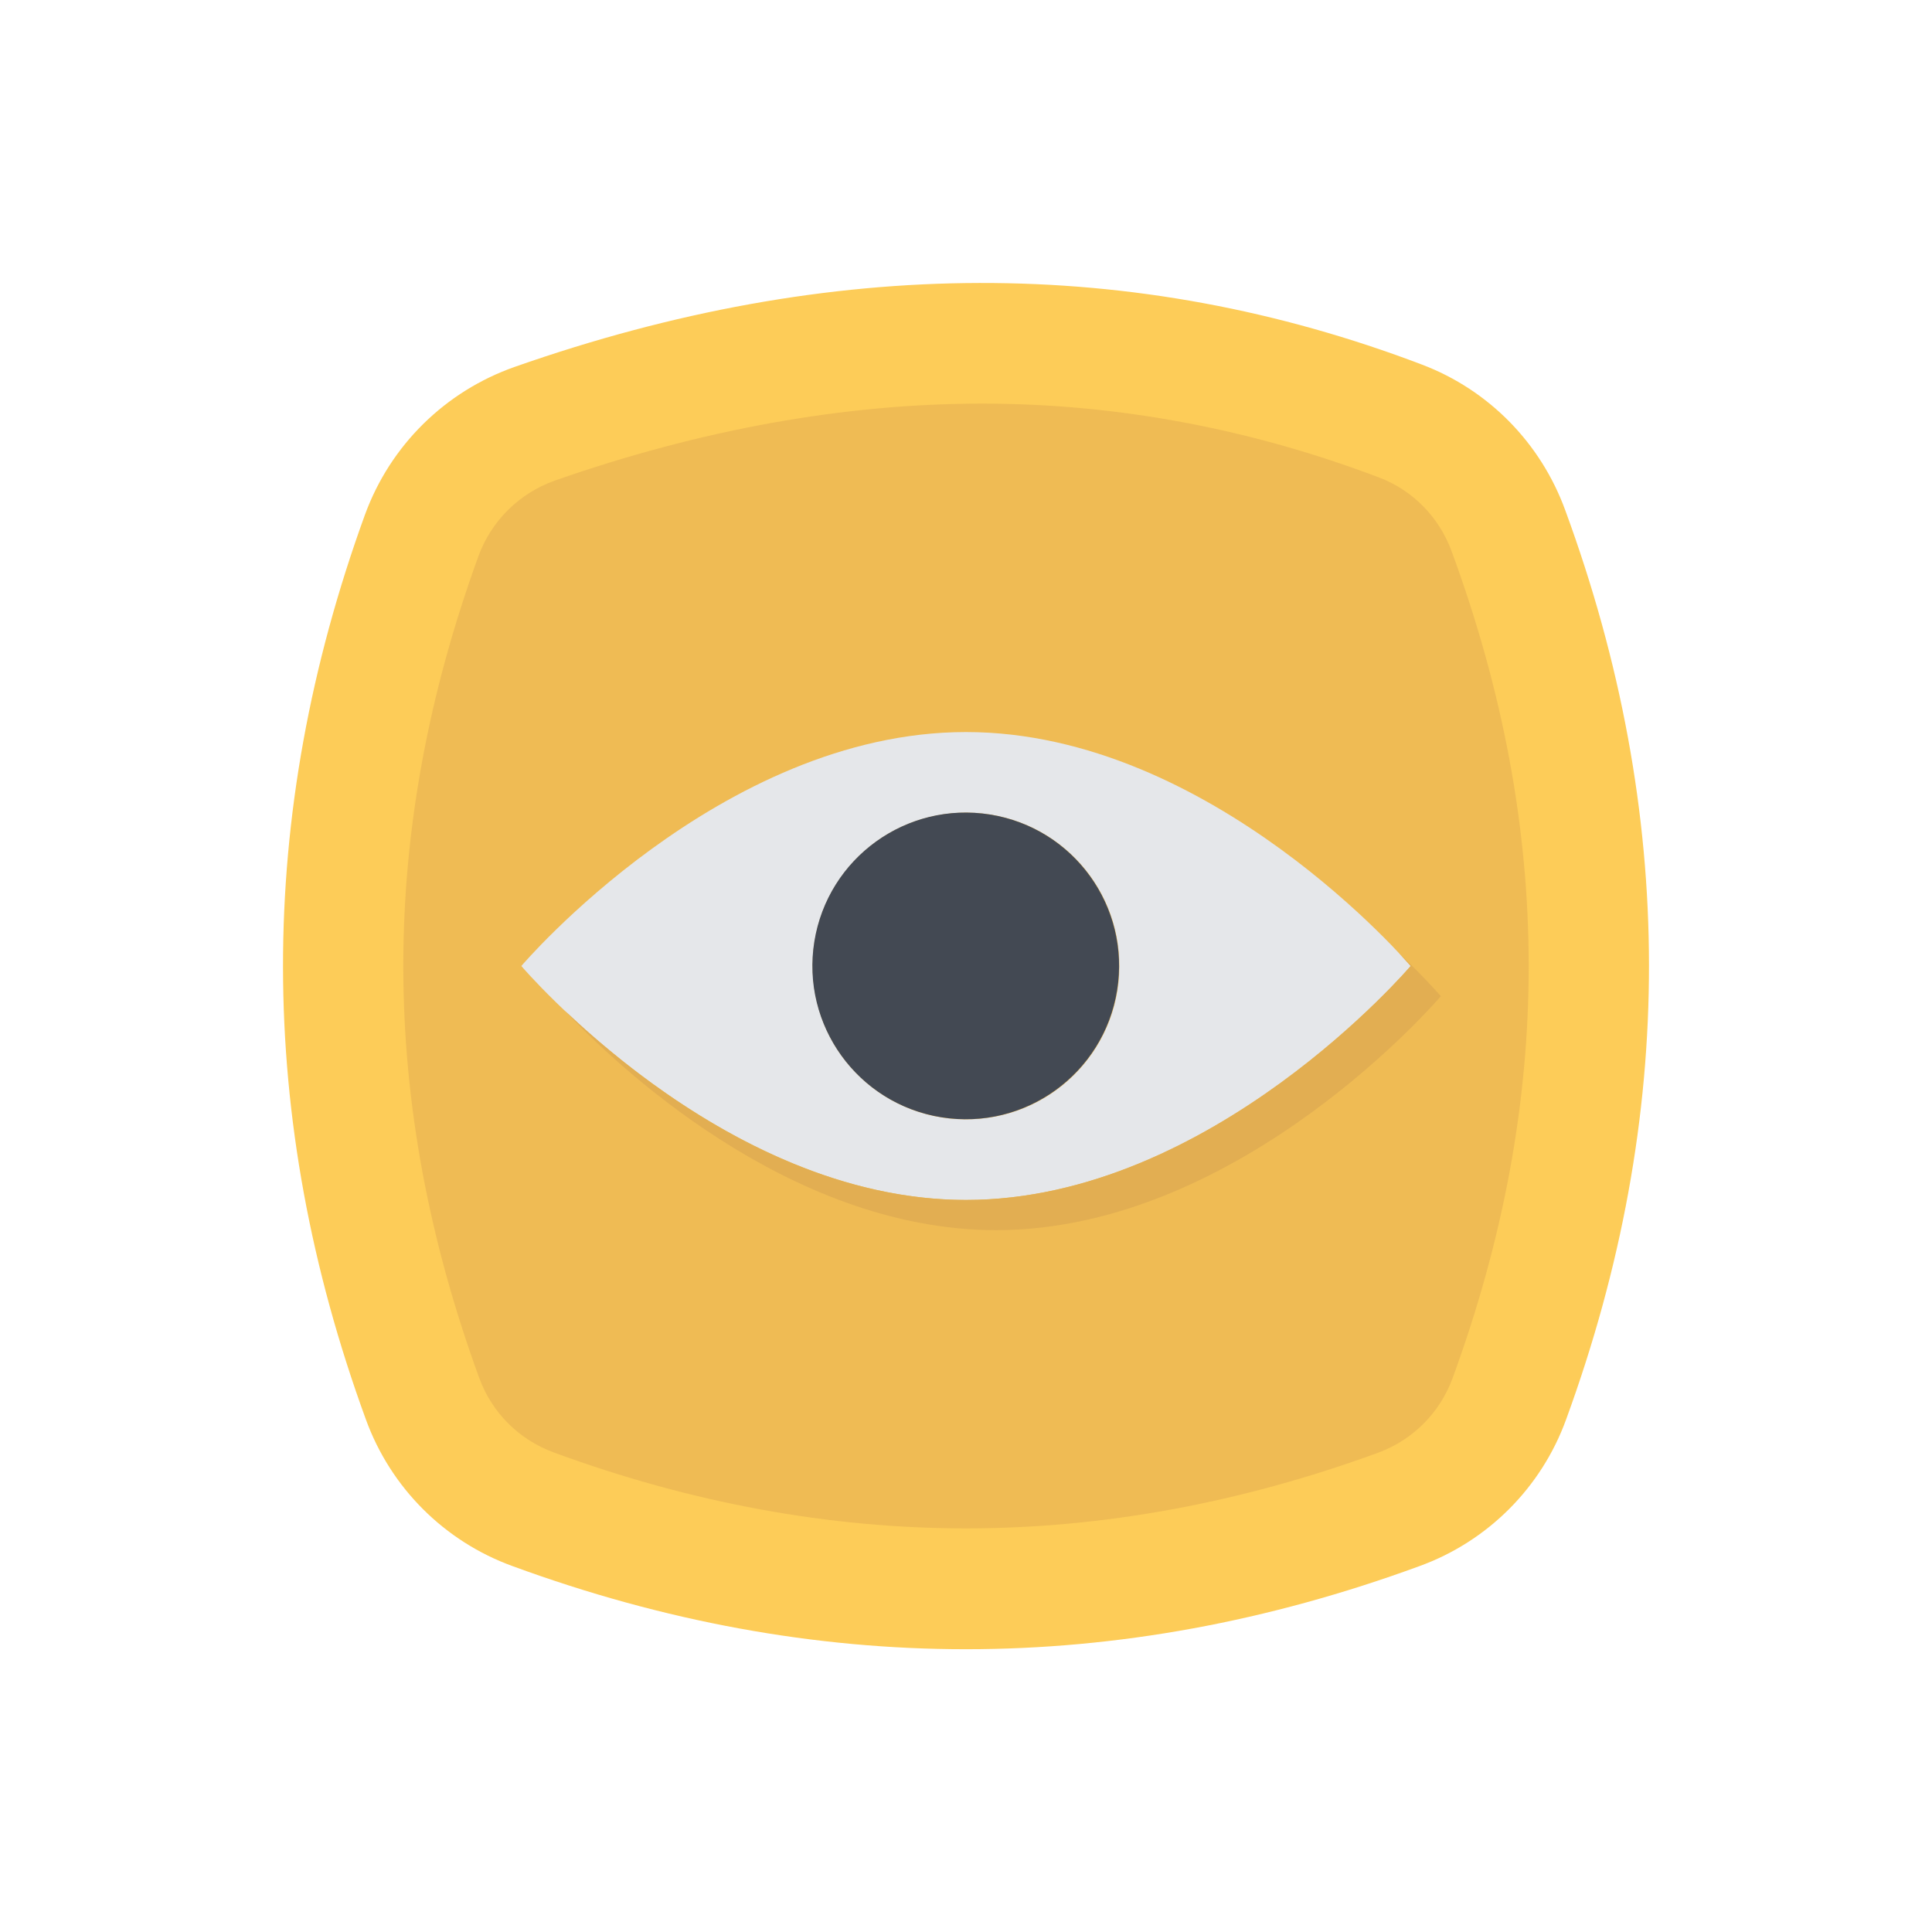 <svg id="User_Interface" enable-background="new 0 0 64 64" height="512" viewBox="0 0 64 64" width="512" xmlns="http://www.w3.org/2000/svg"><g><path d="m51.88 47.02c-.82 2.26-2.6 4.04-4.86 4.86-10.01 3.67-20.03 3.67-30.04 0-2.26-.82-4.04-2.6-4.86-4.86-3.65-9.99-3.66-19.98-.03-29.97.84-2.3 2.66-4.09 4.97-4.9 10.49-3.68 20.51-3.7 30.05-.07 2.21.84 3.93 2.6 4.74 4.82 3.69 10.04 3.7 20.08.03 30.12z" fill="#fdcc58"/><path d="m48.12 45.65c-.42 1.15-1.32 2.05-2.46 2.47-4.56 1.67-9.15 2.51-13.66 2.51s-9.1-.84-13.64-2.51c-1.16-.42-2.06-1.32-2.48-2.46-3.35-9.17-3.36-18.08-.03-27.24.43-1.17 1.35-2.08 2.53-2.5 4.83-1.69 9.59-2.55 14.15-2.55 4.47 0 8.89.83 13.16 2.45 1.11.42 1.99 1.32 2.4 2.45 3.39 9.22 3.4 18.17.03 27.38z" fill="#efbb54"/><path d="m32 24.25c-8.14 0-14.73 7.75-14.73 7.75s6.59 7.75 14.73 7.75 14.73-7.75 14.73-7.75-6.59-7.75-14.73-7.75zm0 12.83c-2.81 0-5.08-2.27-5.08-5.08s2.27-5.08 5.08-5.08 5.08 2.27 5.08 5.08-2.27 5.08-5.08 5.08z" fill="#e5e7ea"/><path d="m47.73 33s-.517-.6-1.415-1.455c.262.278.415.455.415.455s-6.59 7.75-14.73 7.75c-5.893 0-10.959-4.052-13.315-6.295 1.543 1.643 7.355 7.295 14.315 7.295 8.14 0 14.73-7.75 14.73-7.75z" fill="#e2ae52"/><ellipse cx="32" cy="32" fill="#434953" rx="5.08" ry="5.08" transform="matrix(.16 -.987 .987 .16 -4.713 58.461)"/></g></svg>